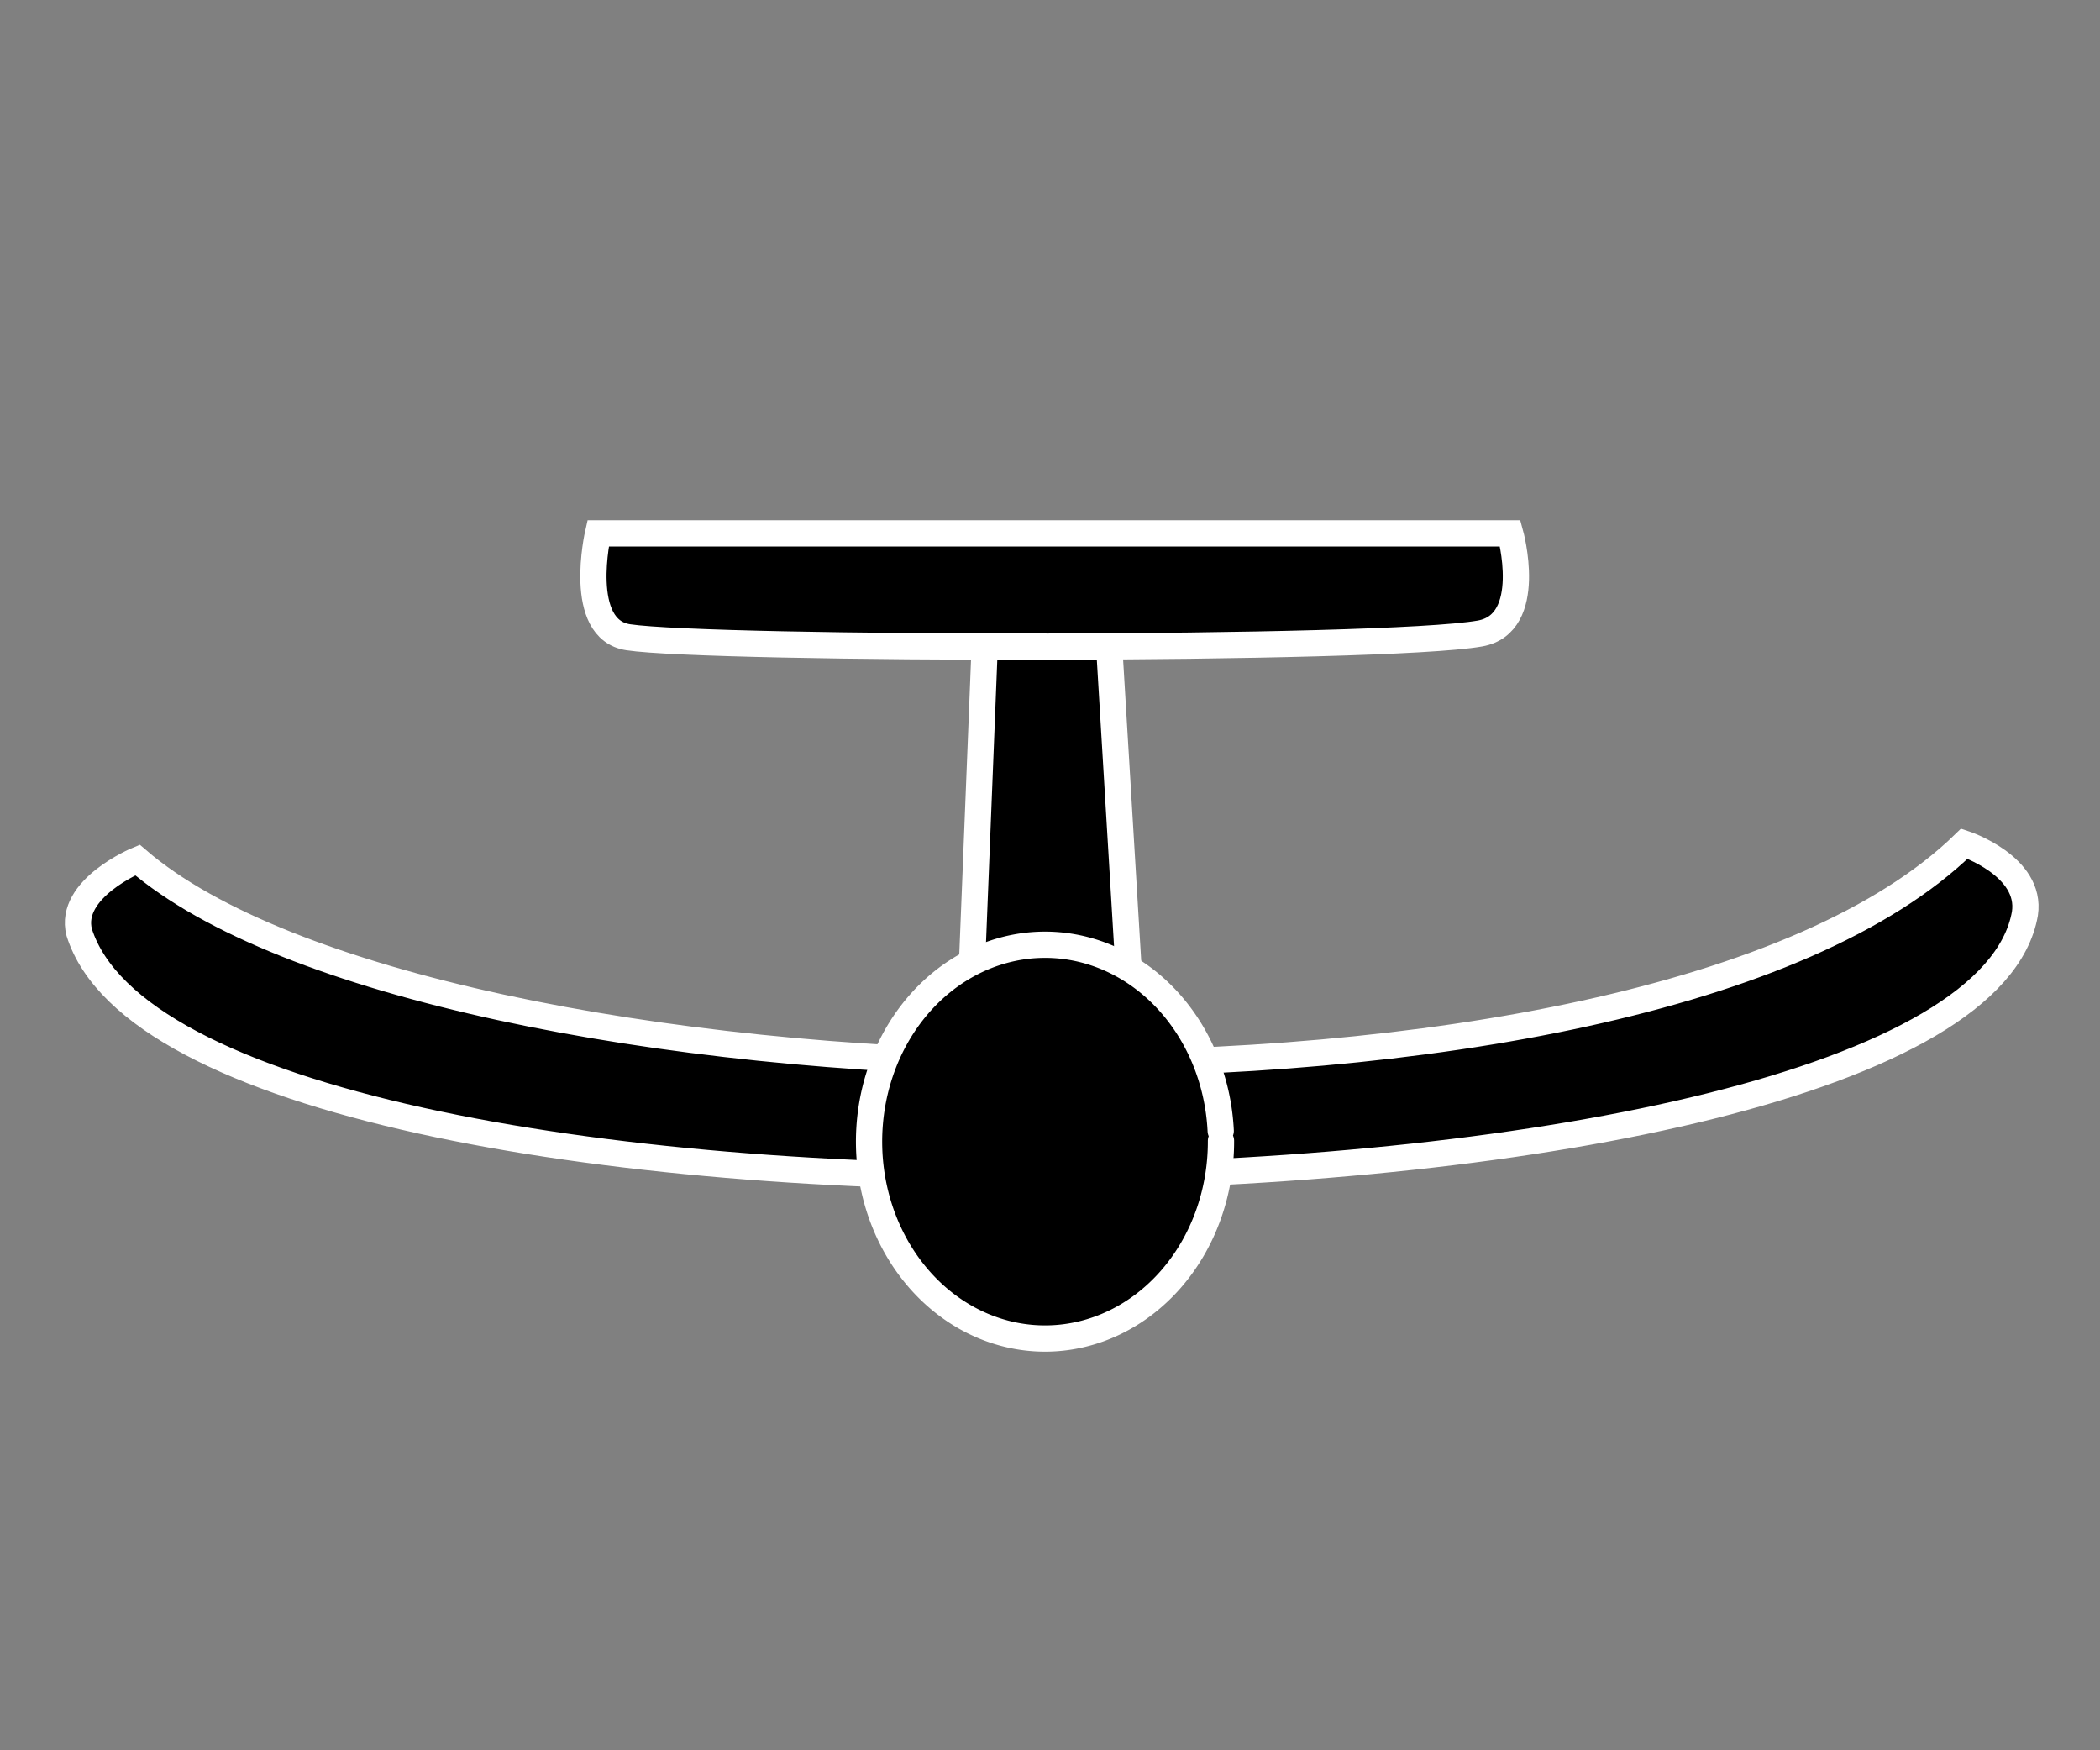 <?xml version="1.0" encoding="UTF-8" standalone="no"?>
<!-- Created with Inkscape (http://www.inkscape.org/) -->

<svg
   xmlns:svg="http://www.w3.org/2000/svg"
   xmlns="http://www.w3.org/2000/svg"
   version="1.1"
   width="24"
   height="20"
   id="svg2822"
   style="display:inline">
  <rect width="100%" height="100%" fill="#808080" stroke="none"/>
  <defs
     id="defs2824" />
  <g
     id="layer3">
    <path
       d="m 1.571,9.827 c 0,0 -0.793,0.327 -0.666,0.826 C 2.139,14.555 22.468,14.268 23.142,10.439 23.224,9.895 22.45,9.64 22.45,9.64 18.783,13.217 4.901,12.695 1.571,9.827 z"
       id="path3624"
       style="fill:#000000;fill-opacity:1;stroke:#ffffff;stroke-width:0.3;stroke-linecap:butt;stroke-linejoin:miter;stroke-miterlimit:4;stroke-opacity:1;stroke-dasharray:none" />
  </g>
  <g
     id="layer5">
    <path
       d="m 11.074,11.889 0.195,-4.888 1.384,4.4e-6 0.303,5.039 -1.882,-0.151 z"
       id="path3630"
       style="fill:#000000;fill-opacity:1;stroke:#ffffff;stroke-width:0.3;stroke-linecap:butt;stroke-linejoin:miter;stroke-miterlimit:4;stroke-opacity:1;stroke-dasharray:none" />
  </g>
  <g
     id="layer4">
    <path
       d="m 6.835,6.095 c 0,0 -0.253,1.098 0.346,1.187 C 8.134,7.425 15.788,7.438 16.914,7.239 17.547,7.127 17.26,6.095 17.26,6.095 l -10.425,0 z"
       id="path3627"
       style="fill:#000000;fill-opacity:1;stroke:#ffffff;stroke-width:0.3;stroke-linecap:butt;stroke-linejoin:miter;stroke-miterlimit:4;stroke-opacity:1;stroke-dasharray:none" />
  </g>
  <g
     id="layer2">
    <path
       d="m 14.061,12.69 a 2.011,2.25 0 1 1 -0.003,-0.114"
       transform="translate(-0.107,0.346)"
       id="path3619"
       style="fill:#000000;fill-opacity:1;stroke:#ffffff;stroke-width:0.3;stroke-linecap:round;stroke-linejoin:round;stroke-miterlimit:4;stroke-opacity:1;stroke-dasharray:none;stroke-dashoffset:0" />
  </g>
</svg>
